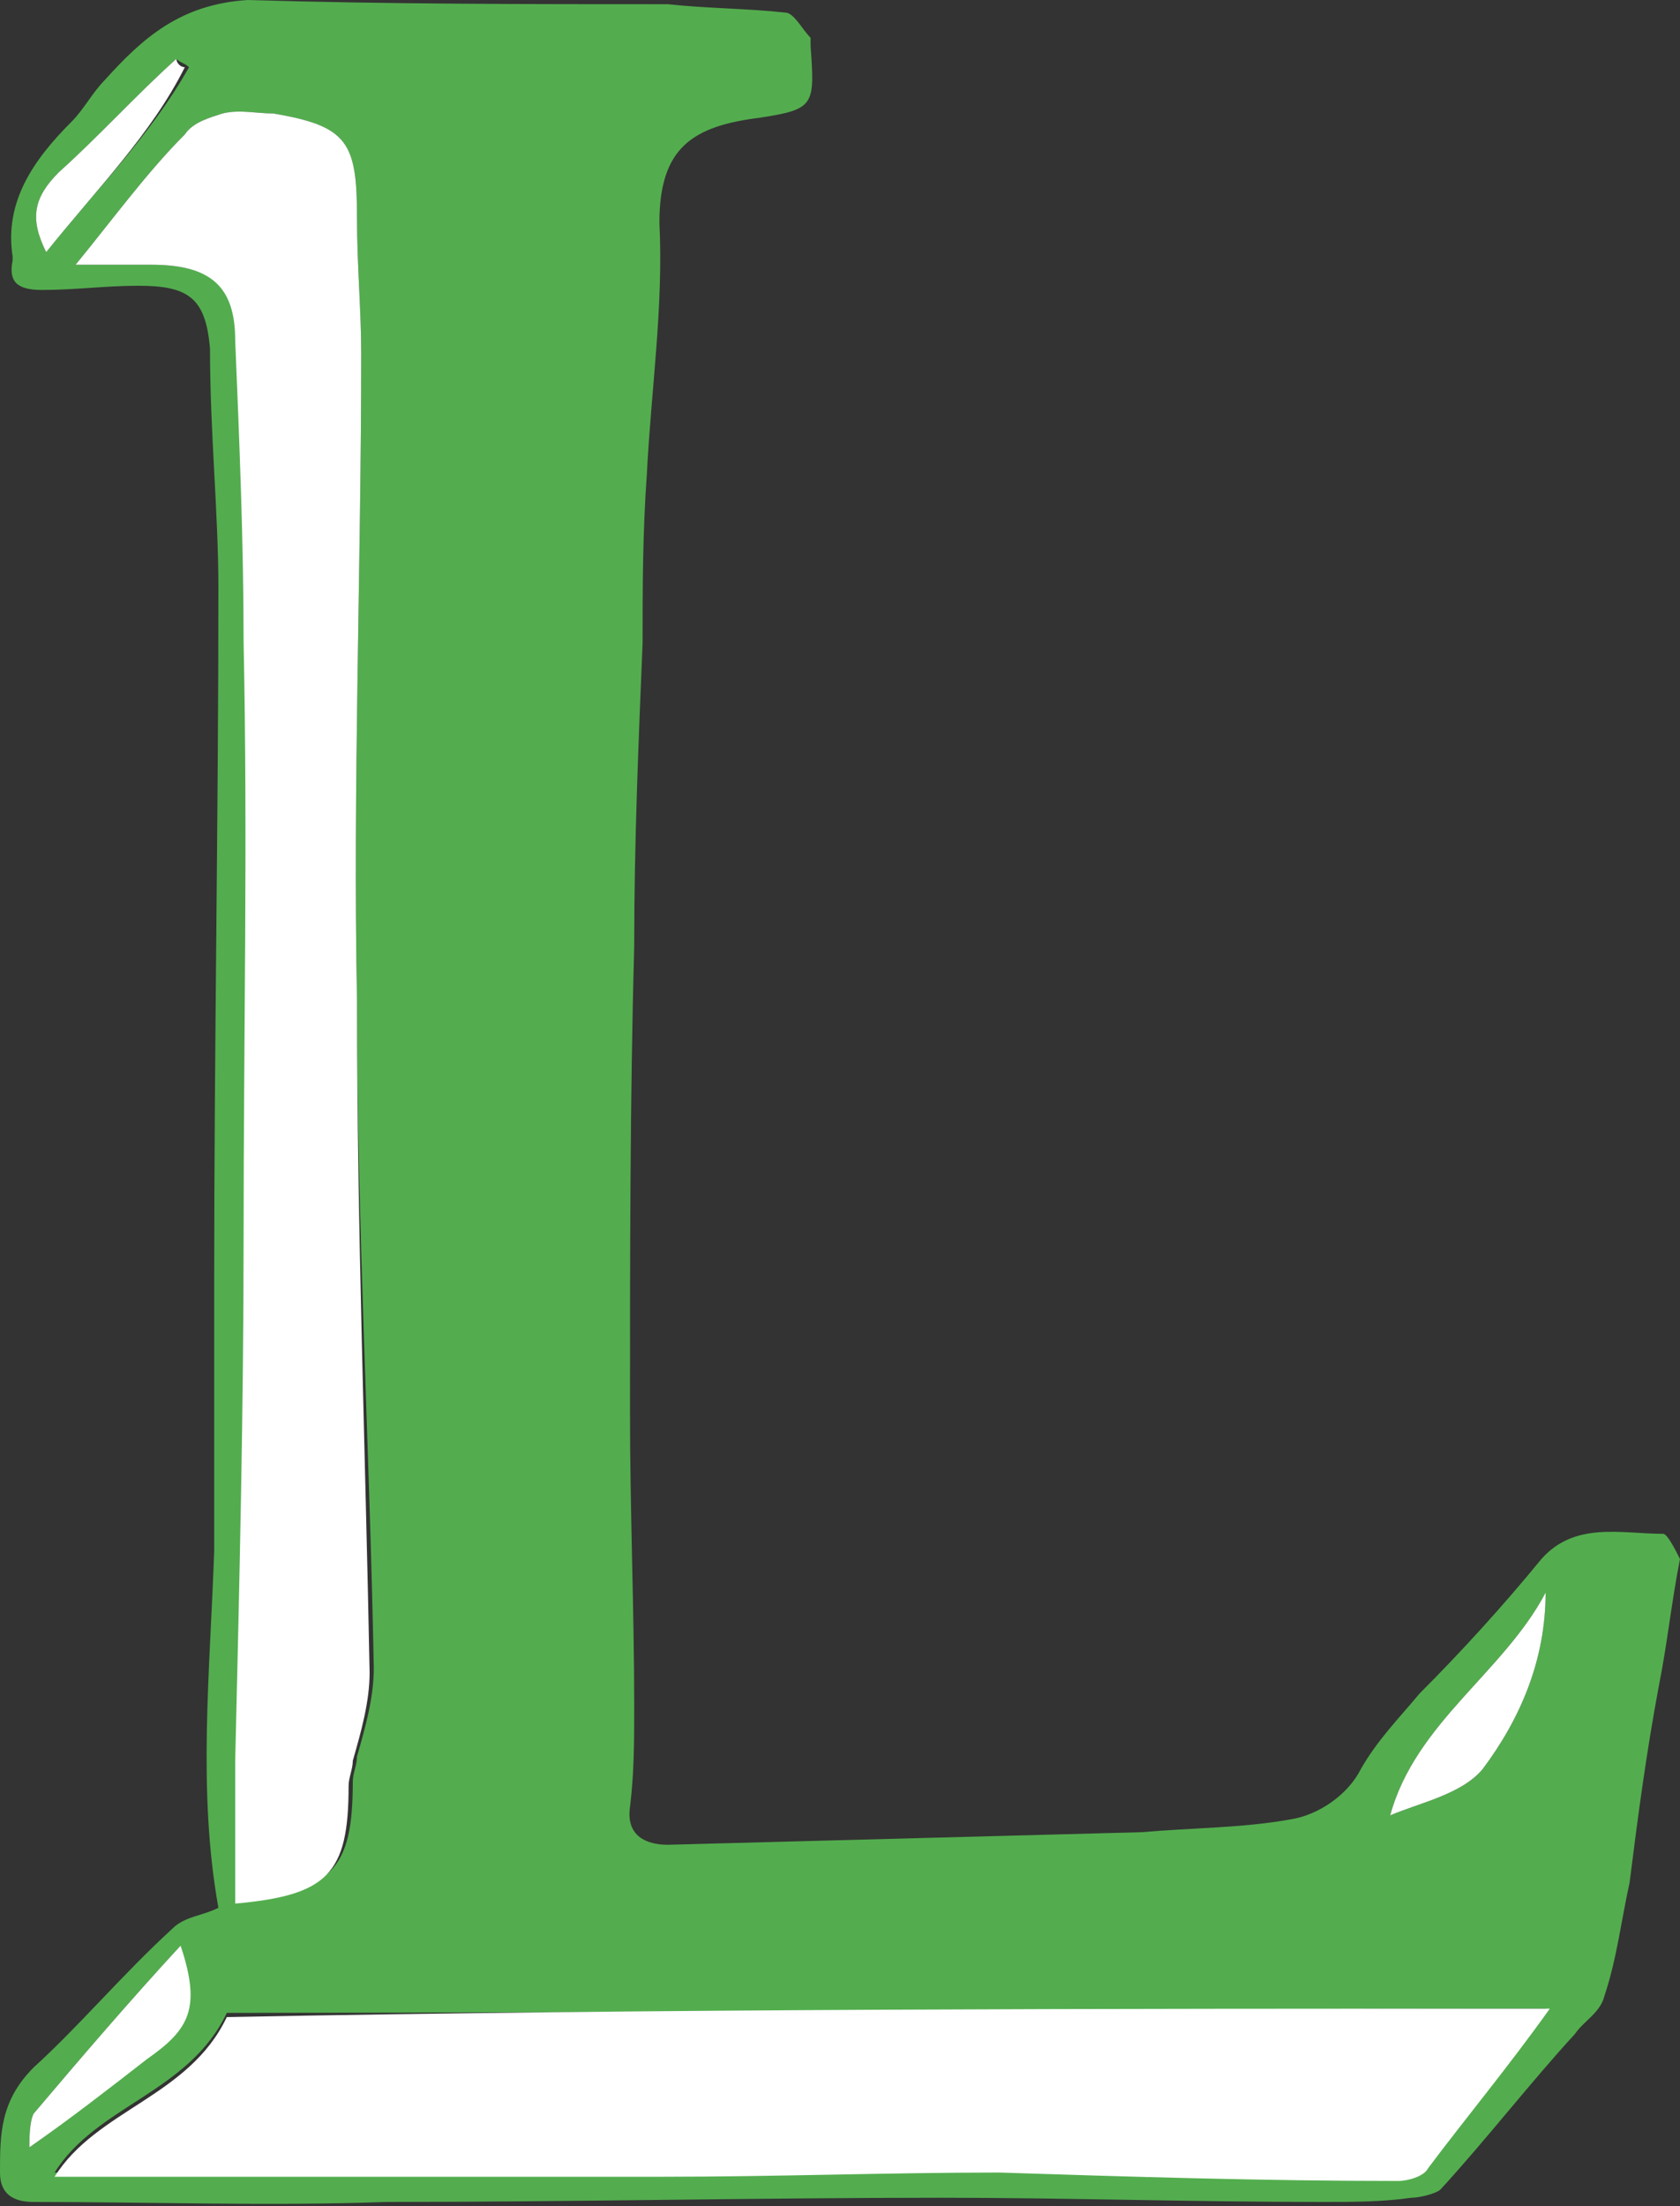<?xml version="1.0" encoding="utf-8"?><!-- Generator: Adobe Illustrator 18.0.0, SVG Export Plug-In . SVG Version: 6.00 Build 0)  --><!DOCTYPE svg PUBLIC "-//W3C//DTD SVG 1.1//EN" "http://www.w3.org/Graphics/SVG/1.1/DTD/svg11.dtd"><svg xmlns="http://www.w3.org/2000/svg" xmlns:xlink="http://www.w3.org/1999/xlink" version="1.1" id="Layer_2" x="0px" y="0px" viewBox="0 -0.2 40 52.5" enable-background="new 0 0 39.9 52.2" xml:space="preserve" width="40" height="52.5"><rect x="0" y="-0.2" width="40" height="52.5" fill="#333333" stroke="none"/><defs><style/></defs><defs><style/></defs>
<g>
	<path fill="#53AD4E" d="M39.6,36.3c-1,0-2.1-0.3-2.9,0.6c-0.9,1.1-1.9,2.2-2.9,3.2c-0.5,0.6-1,1.1-1.4,1.8c-0.3,0.6-1,1.1-1.7,1.2   c-1.1,0.2-2.4,0.2-3.5,0.3c-3.8,0.1-7.5,0.2-11.3,0.3c-0.5,0-1-0.2-0.9-0.9c0.1-0.8,0.1-1.6,0.1-2.4c0-2.3-0.1-4.6-0.1-7   c0-3.7,0-7.4,0.1-11.1c0-2.4,0.1-4.8,0.2-7.2c0-1.3,0-2.6,0.1-4c0.1-2,0.4-4,0.3-6c0-1.8,0.8-2.3,2.4-2.5c1.3-0.2,1.3-0.3,1.2-1.7   c0-0.1,0-0.1,0-0.2c-0.2-0.2-0.4-0.6-0.6-0.6c-0.9-0.1-1.9-0.1-2.8-0.2c-3.3,0-6.7,0-10-0.1C4.3-0.1,3.4,0.7,2.5,1.7   C2.2,2,2,2.4,1.7,2.7C0.8,3.6,0.1,4.6,0.3,5.9c0,0,0,0,0,0.1C0.2,6.5,0.4,6.7,1,6.7c0.8,0,1.5-0.1,2.3-0.1c1.2,0,1.6,0.3,1.7,1.5   C5,10.1,5.2,12,5.2,13.8c0,5.5-0.1,11-0.1,16.4c0,2.2,0,4.3,0,6.5c-0.1,2.9-0.4,5.7,0.1,8.5c-0.4,0.2-0.8,0.2-1.1,0.5   C2.9,46.8,1.9,48,0.8,49C0,49.8,0,50.6,0,51.5c0,0.5,0.3,0.7,0.8,0.7c2.8,0,5.6,0.1,8.4,0c4.4,0,8.8-0.1,13.2-0.1   c3,0,6,0.1,9.1,0.1c0.7,0,1.4,0,2.1-0.1c0.2,0,0.6-0.1,0.7-0.2c1.1-1.2,2.1-2.5,3.2-3.7c0.2-0.3,0.6-0.5,0.7-0.9   c0.3-0.9,0.4-1.8,0.6-2.7c0.2-1.6,0.4-3.1,0.7-4.7c0.2-1,0.3-2,0.5-3C39.9,36.7,39.7,36.3,39.6,36.3z M36.8,37.7   c0,1.6-0.6,3-1.5,4.2c-0.5,0.6-1.5,0.8-2.2,1.1C33.7,40.8,35.8,39.6,36.8,37.7z M1.4,3.9c1-0.9,1.8-1.8,2.8-2.7   c0.1,0.1,0.2,0.1,0.3,0.2C3.6,3,2.3,4.3,1.1,5.8C0.7,5,0.8,4.5,1.4,3.9z M3.6,6.1H1.8C2.7,5,3.5,3.9,4.4,3C4.6,2.7,5,2.6,5.3,2.5   c0.4-0.1,0.8,0,1.2,0c1.8,0.3,2,0.7,2,2.5c0,1.1,0.1,2.2,0.1,3.2c0,5.1-0.2,10.3-0.1,15.4c0,5.3,0.3,10.6,0.4,15.9   c0,0.7-0.2,1.4-0.4,2.1c0,0.2-0.1,0.4-0.1,0.6c0,2.1-0.5,2.6-2.7,2.8c0-1.2,0-2.3,0-3.4c0.1-4.2,0.2-8.3,0.2-12.5   c0-4.7,0.1-9.4,0-14.1c0-2.4-0.1-4.8-0.2-7.2C5.6,6.6,5,6.1,3.6,6.1z M0.7,50.9c0-0.2,0-0.6,0.1-0.8c1.1-1.3,2.3-2.7,3.5-4   c0.4,1.4,0.2,1.9-0.9,2.7C2.5,49.5,1.7,50.2,0.7,50.9z M34,51.3c-0.1,0.2-0.5,0.3-0.7,0.3c-3.2,0-6.4-0.1-9.5-0.2   c-2.7,0-5.3,0.1-8,0.1c-4.7,0-9.5,0-14.2,0c-0.1,0-0.2,0-0.3,0c1-1.6,3.2-1.9,4.1-3.8c10.4,0,20.8-0.1,31.4-0.1   C35.9,48.9,35,50.1,34,51.3z"/>
	<path fill="#FFFFFF" d="M4.4,1.4C3.6,3,2.3,4.3,1.1,5.8C0.7,5,0.8,4.5,1.4,3.9c1-0.9,1.8-1.8,2.8-2.7C4.2,1.3,4.3,1.4,4.4,1.4z"/>
	<path fill="#FFFFFF" d="M8.8,39.6c0,0.7-0.2,1.4-0.4,2.1c0,0.2-0.1,0.4-0.1,0.6c0,2.1-0.5,2.6-2.7,2.8c0-1.2,0-2.3,0-3.4   c0.1-4.2,0.2-8.3,0.2-12.5c0-4.7,0.1-9.4,0-14.1c0-2.4-0.1-4.8-0.2-7.2C5.6,6.6,5,6.1,3.6,6.1H1.8C2.7,5,3.5,3.9,4.4,3   C4.6,2.7,5,2.6,5.3,2.5c0.4-0.1,0.8,0,1.2,0c1.8,0.3,2,0.7,2,2.5c0,1.1,0.1,2.2,0.1,3.2c0,5.1-0.2,10.3-0.1,15.4   C8.5,29,8.7,34.3,8.8,39.6z"/>
	<path fill="#FFFFFF" d="M3.5,48.8c-0.9,0.7-1.8,1.4-2.8,2.1c0-0.2,0-0.6,0.1-0.8c1.1-1.3,2.3-2.7,3.5-4C4.8,47.6,4.5,48.1,3.5,48.8   z"/>
	<path fill="#FFFFFF" d="M36.8,37.7c0,1.6-0.6,3-1.5,4.2c-0.5,0.6-1.5,0.8-2.2,1.1C33.7,40.8,35.8,39.6,36.8,37.7z"/>
	<path fill="#FFFFFF" d="M36.9,47.6c-1,1.4-2,2.6-2.9,3.8c-0.1,0.2-0.5,0.3-0.7,0.3c-3.2,0-6.4-0.1-9.5-0.2c-2.7,0-5.3,0.1-8,0.1   c-4.7,0-9.5,0-14.2,0c-0.1,0-0.2,0-0.3,0c1-1.6,3.2-1.9,4.1-3.8C15.8,47.6,26.3,47.6,36.9,47.6z"/>
</g>
</svg>